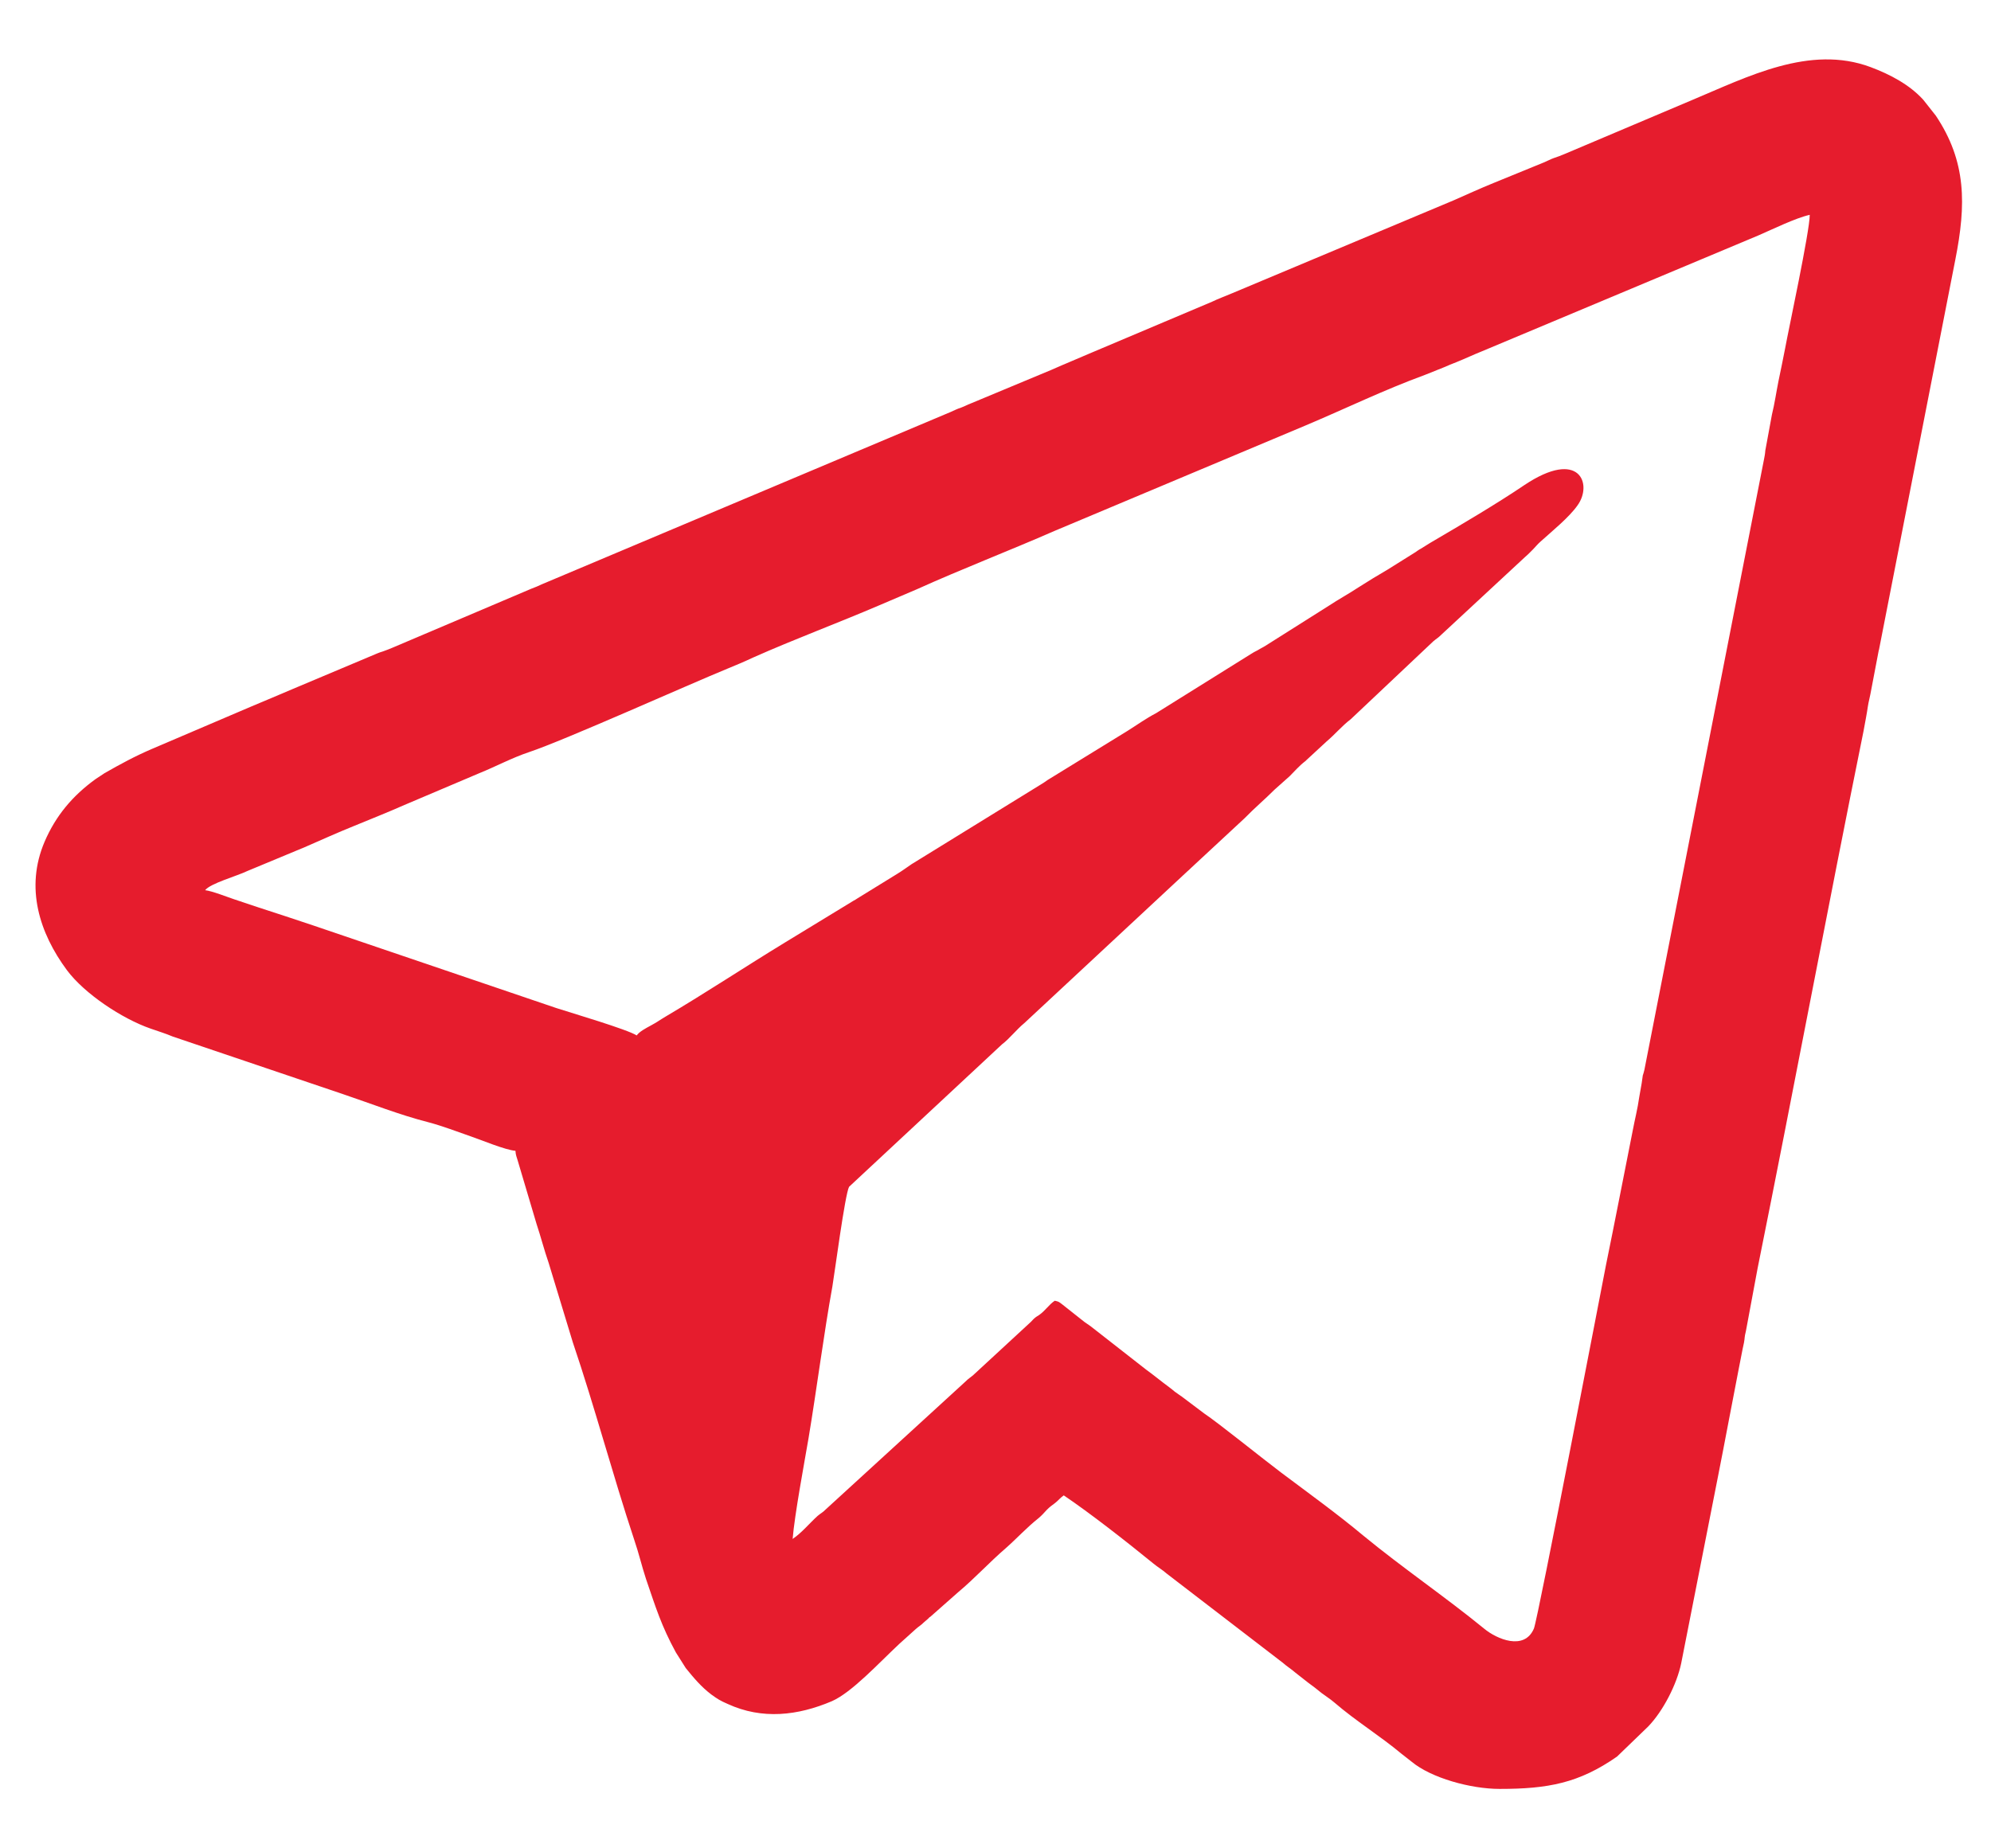 <svg width="28" height="26" viewBox="0 0 28 26" fill="none" xmlns="http://www.w3.org/2000/svg">
<path fill-rule="evenodd" clip-rule="evenodd" d="M14.833 18.297C14.748 18.355 14.702 18.436 14.613 18.498C14.586 18.517 14.579 18.517 14.552 18.54C14.536 18.552 14.513 18.579 14.498 18.594L13.688 19.342C13.638 19.385 13.623 19.388 13.572 19.439L11.614 21.231C11.568 21.278 11.548 21.282 11.498 21.324C11.379 21.432 11.278 21.559 11.147 21.648C11.174 21.312 11.313 20.568 11.371 20.229C11.483 19.558 11.587 18.752 11.706 18.097C11.733 17.943 11.884 16.794 11.941 16.694L14.093 14.689C14.193 14.615 14.297 14.48 14.405 14.392L16.695 12.26C16.718 12.241 16.734 12.225 16.749 12.21L17.505 11.508C17.648 11.361 17.782 11.25 17.925 11.107L18.137 10.918C18.21 10.845 18.272 10.772 18.353 10.71L18.658 10.428C18.777 10.328 18.87 10.213 18.997 10.116L20.157 9.021C20.207 8.979 20.223 8.975 20.273 8.925L21.453 7.83C21.495 7.795 21.522 7.764 21.561 7.726C21.599 7.687 21.622 7.656 21.665 7.618C21.823 7.475 22.066 7.279 22.185 7.109C22.401 6.812 22.216 6.303 21.437 6.824C21.044 7.09 20.539 7.387 20.119 7.633L19.976 7.722C19.972 7.722 19.965 7.726 19.961 7.73C19.934 7.745 19.934 7.749 19.911 7.764C19.783 7.845 19.641 7.934 19.51 8.015C19.371 8.096 19.244 8.173 19.105 8.262C18.966 8.354 18.823 8.431 18.689 8.52L17.798 9.083C17.756 9.11 17.732 9.118 17.69 9.145C17.644 9.168 17.624 9.179 17.582 9.206L16.26 10.031C16.113 10.108 15.997 10.193 15.855 10.282L14.733 10.972C14.694 10.999 14.679 11.011 14.633 11.038L12.82 12.156C12.747 12.206 12.69 12.248 12.62 12.291L12.057 12.638C12.023 12.661 12.034 12.653 12.007 12.668L11.039 13.258C10.476 13.601 9.929 13.964 9.362 14.299C9.277 14.349 9.239 14.38 9.15 14.427C9.081 14.465 8.996 14.508 8.954 14.565C8.822 14.48 8.036 14.249 7.824 14.18L4.396 13.015C4.134 12.927 3.899 12.85 3.637 12.765L3.29 12.649C3.197 12.618 2.985 12.534 2.885 12.522C2.958 12.426 3.336 12.322 3.479 12.252L4.285 11.917C4.516 11.816 4.747 11.712 4.975 11.62C5.218 11.52 5.453 11.427 5.688 11.323L6.741 10.876C6.972 10.783 7.199 10.66 7.442 10.579C7.94 10.413 9.682 9.63 10.237 9.403C10.349 9.357 10.469 9.307 10.592 9.249C11.174 8.99 11.776 8.767 12.362 8.516L12.894 8.289C13.534 8 14.189 7.749 14.833 7.467L18.365 5.983C18.931 5.744 19.46 5.486 20.038 5.274L20.308 5.166C20.369 5.139 20.416 5.12 20.485 5.093C20.612 5.042 20.724 4.988 20.84 4.942L24.73 3.311C24.934 3.223 25.247 3.068 25.451 3.022C25.451 3.253 25.154 4.63 25.104 4.904C25.073 5.066 25.042 5.212 25.011 5.362C24.98 5.517 24.957 5.679 24.919 5.833L24.826 6.338C24.823 6.384 24.815 6.427 24.807 6.465L23.126 15.047C23.118 15.082 23.111 15.105 23.103 15.128C23.099 15.144 23.095 15.198 23.087 15.24L23.053 15.433C23.03 15.599 22.991 15.745 22.96 15.911C22.837 16.528 22.714 17.168 22.586 17.792C22.544 18.004 21.63 22.766 21.572 22.908C21.437 23.225 21.048 23.055 20.875 22.912C20.323 22.461 19.726 22.056 19.174 21.602C18.804 21.293 18.403 21.004 18.018 20.715C17.756 20.518 17.131 20.013 16.934 19.882L16.622 19.647C16.618 19.643 16.614 19.639 16.61 19.639L16.522 19.577C16.491 19.55 16.476 19.539 16.441 19.512C16.325 19.427 16.229 19.346 16.117 19.265L15.338 18.656C15.307 18.633 15.28 18.617 15.249 18.594L14.933 18.344C14.891 18.313 14.891 18.309 14.833 18.297ZM7.249 16.188C7.253 16.254 7.265 16.269 7.28 16.323L7.546 17.218C7.604 17.391 7.654 17.588 7.716 17.765L8.055 18.88C8.368 19.805 8.614 20.738 8.919 21.659C8.984 21.848 9.023 22.022 9.085 22.211C9.223 22.615 9.301 22.87 9.505 23.244L9.644 23.464C9.759 23.606 9.863 23.73 10.006 23.838C10.091 23.899 10.126 23.922 10.234 23.969C10.719 24.192 11.22 24.134 11.699 23.93C11.98 23.807 12.362 23.39 12.647 23.124L12.878 22.916C12.925 22.874 12.948 22.866 12.994 22.82C13.017 22.8 13.025 22.793 13.052 22.77L13.071 22.75C13.075 22.75 13.079 22.743 13.083 22.743L13.476 22.396C13.707 22.203 13.915 21.975 14.143 21.779C14.301 21.64 14.44 21.486 14.606 21.355C14.652 21.316 14.679 21.285 14.721 21.239C14.771 21.189 14.783 21.185 14.837 21.143C14.887 21.104 14.906 21.073 14.96 21.035C15.327 21.282 15.843 21.686 16.217 21.991C16.287 22.049 16.344 22.079 16.41 22.137L18.041 23.39C18.102 23.444 18.156 23.475 18.218 23.529L18.395 23.668C18.465 23.718 18.519 23.761 18.584 23.814C18.646 23.861 18.708 23.899 18.766 23.949C19.066 24.208 19.406 24.416 19.71 24.67L19.853 24.782C20.127 25.01 20.682 25.164 21.09 25.164C21.769 25.164 22.205 25.083 22.741 24.709L23.18 24.285C23.388 24.069 23.581 23.695 23.643 23.398L24.163 20.757C24.263 20.252 24.352 19.766 24.452 19.257C24.479 19.126 24.499 19.007 24.526 18.887C24.541 18.806 24.529 18.822 24.553 18.725L24.718 17.839C25.223 15.336 25.701 12.78 26.207 10.286C26.23 10.162 26.257 10.02 26.268 9.939C26.28 9.862 26.295 9.815 26.303 9.769L26.422 9.145C26.426 9.141 26.426 9.137 26.426 9.133L27.498 3.654C27.652 2.876 27.656 2.274 27.224 1.627L27.047 1.403C26.854 1.191 26.584 1.048 26.307 0.944C25.451 0.624 24.572 1.083 23.797 1.407L22.004 2.166C21.942 2.193 21.916 2.201 21.85 2.224C21.804 2.24 21.765 2.263 21.719 2.282L21.002 2.575C20.813 2.652 20.636 2.733 20.443 2.818L17.328 4.125C17.231 4.167 17.131 4.202 17.046 4.244L15.357 4.958C15.165 5.042 14.98 5.116 14.783 5.204L13.653 5.675C13.592 5.698 13.588 5.706 13.518 5.733C13.449 5.756 13.434 5.767 13.372 5.794L7.62 8.219C7.562 8.246 7.535 8.258 7.473 8.281L5.522 9.11C5.48 9.129 5.434 9.145 5.383 9.164C5.345 9.175 5.337 9.179 5.306 9.191L4.107 9.696C3.915 9.777 3.737 9.854 3.541 9.935L2.141 10.533C1.898 10.637 1.694 10.748 1.47 10.876L1.343 10.96C1.023 11.192 0.784 11.473 0.626 11.843C0.352 12.487 0.553 13.123 0.942 13.648C1.189 13.979 1.717 14.33 2.118 14.469C2.237 14.511 2.318 14.534 2.43 14.581L4.821 15.39C5.222 15.525 5.619 15.683 6.027 15.787C6.22 15.838 6.432 15.919 6.629 15.988C6.775 16.038 7.107 16.177 7.249 16.188Z" fill="#E61C2D"/>
</svg>
